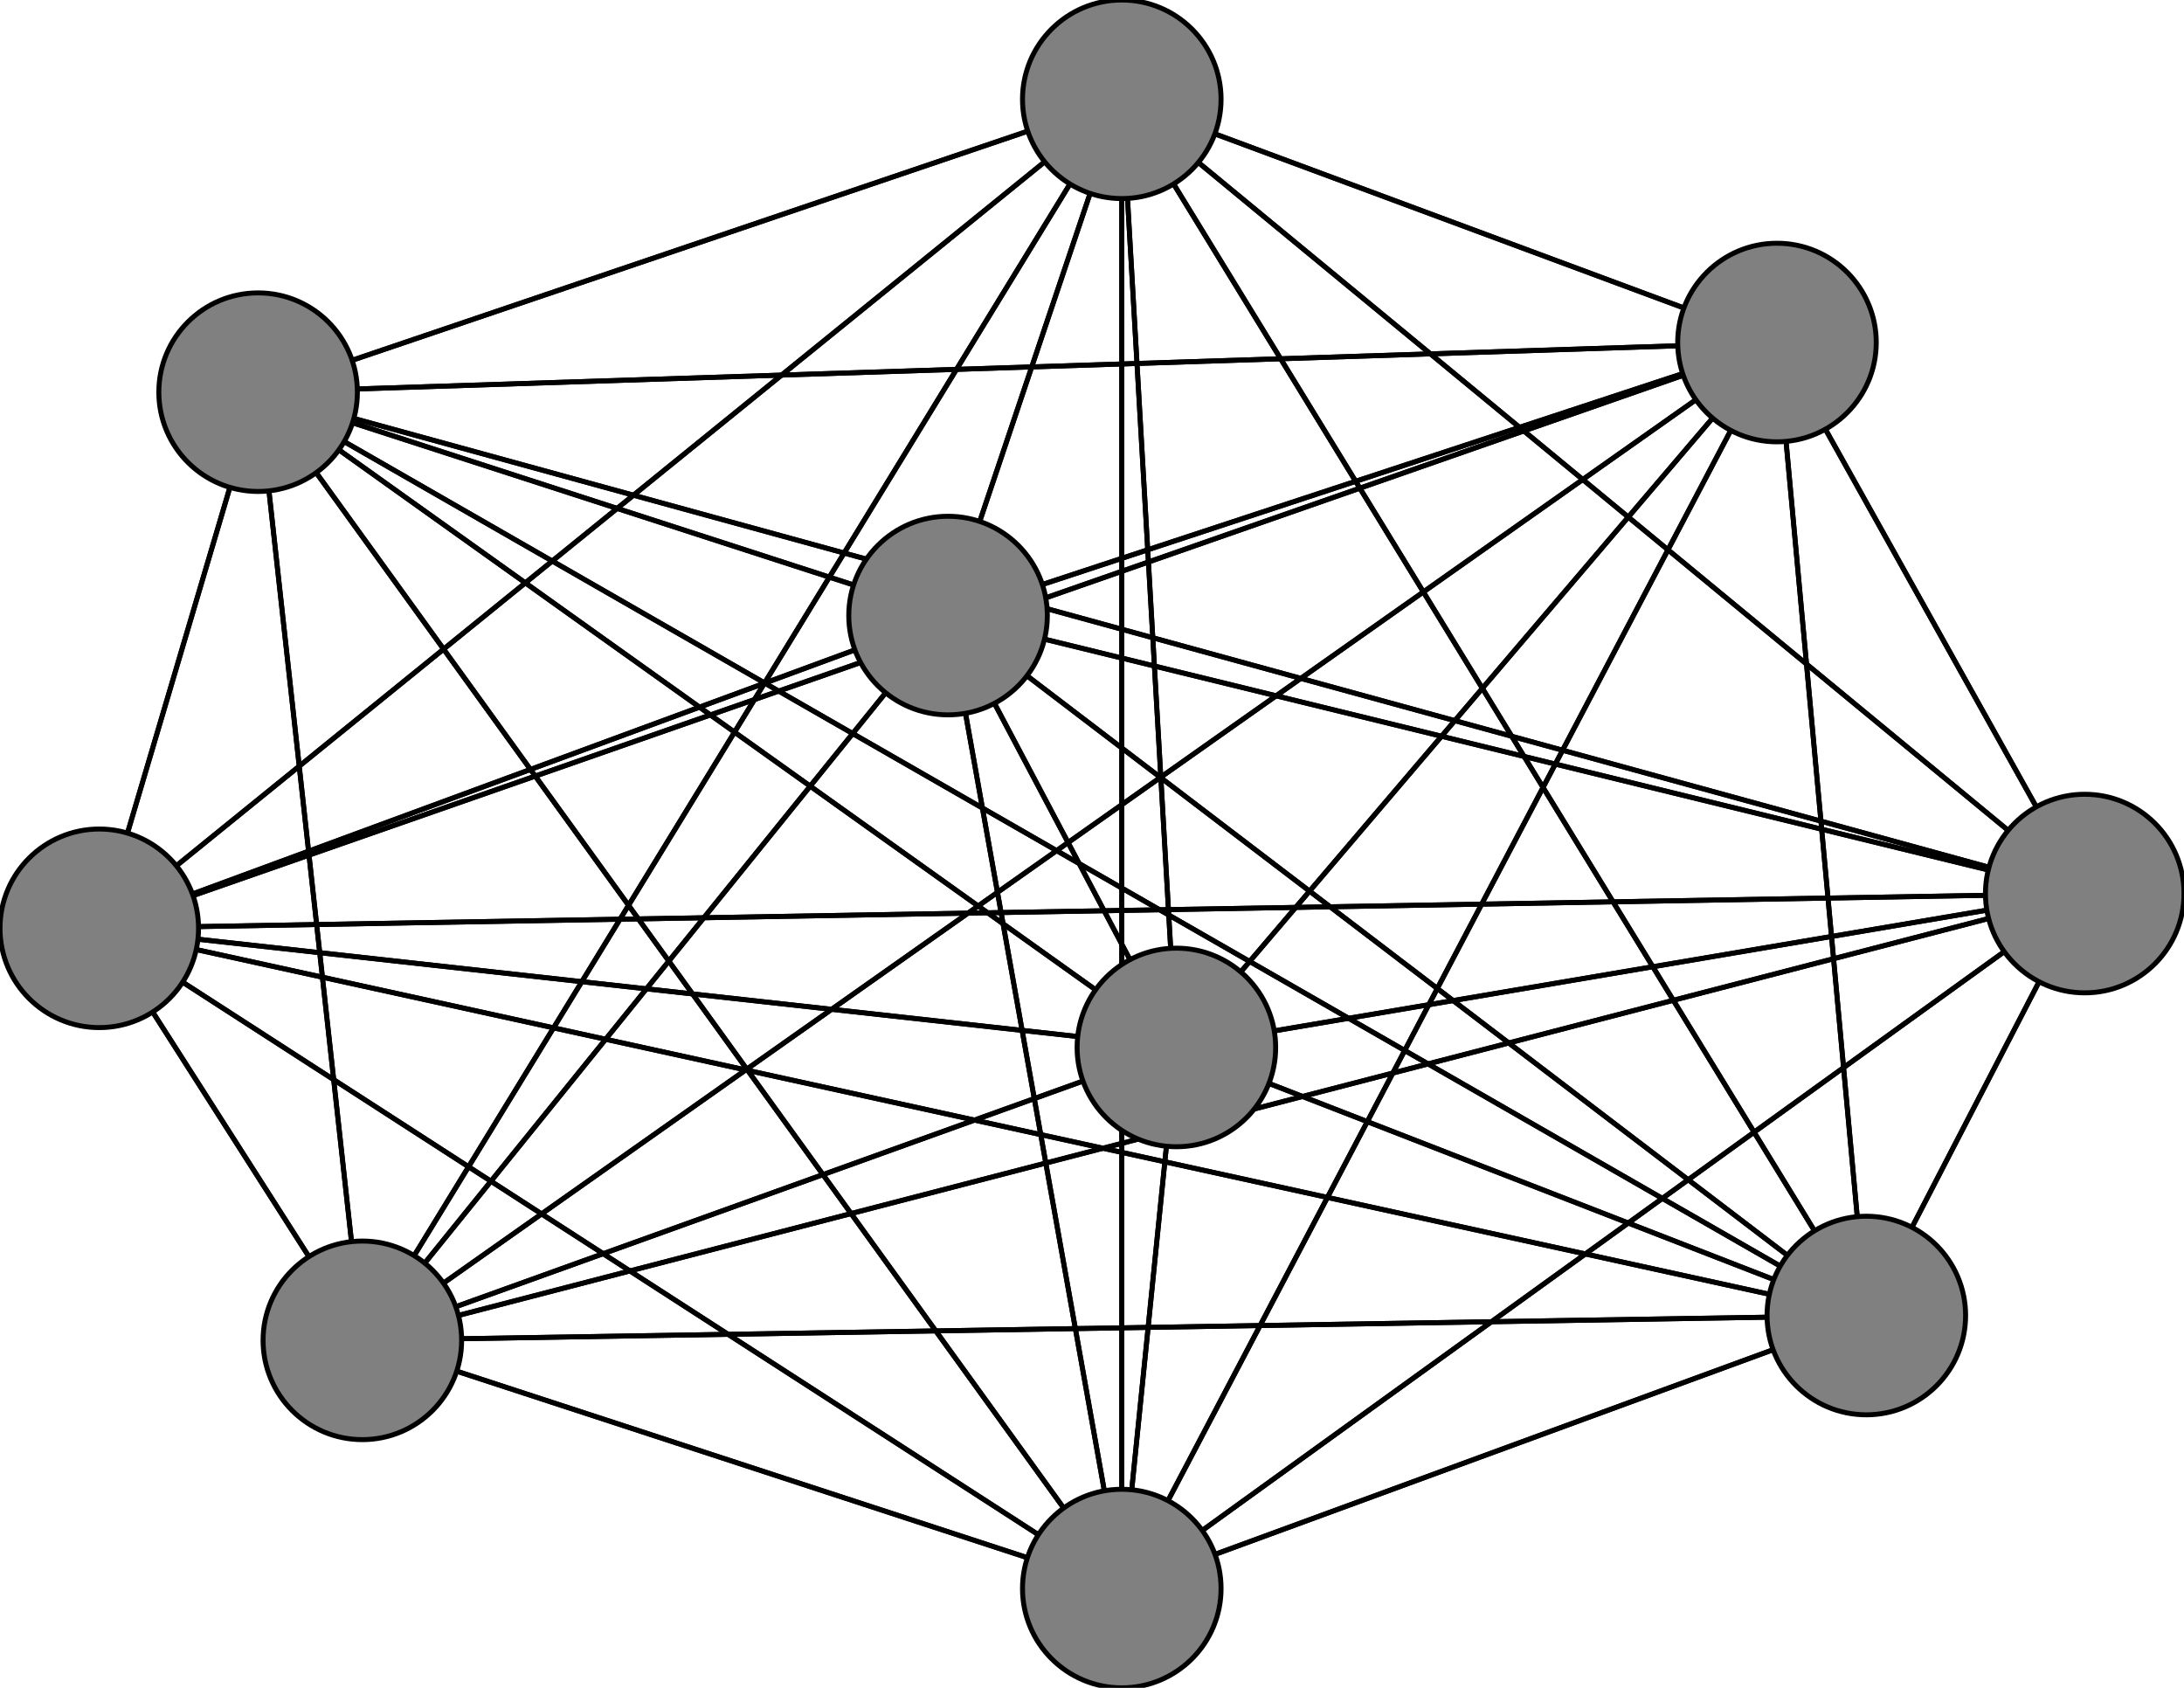 <svg width="440" height="340" xmlns="http://www.w3.org/2000/svg">
<path stroke-width="1" stroke="black" d="M 376 265 226 20"/>
<path stroke-width="1" stroke="black" d="M 237 211 226 20"/>
<path stroke-width="1" stroke="black" d="M 237 211 376 265"/>
<path stroke-width="1" stroke="black" d="M 20 187 191 124"/>
<path stroke-width="1" stroke="black" d="M 20 187 73 270"/>
<path stroke-width="1" stroke="black" d="M 20 187 237 211"/>
<path stroke-width="1" stroke="black" d="M 20 187 226 320"/>
<path stroke-width="1" stroke="black" d="M 20 187 420 180"/>
<path stroke-width="1" stroke="black" d="M 20 187 52 79"/>
<path stroke-width="1" stroke="black" d="M 237 211 358 69"/>
<path stroke-width="1" stroke="black" d="M 20 187 358 69"/>
<path stroke-width="1" stroke="black" d="M 20 187 376 265"/>
<path stroke-width="1" stroke="black" d="M 226 320 191 124"/>
<path stroke-width="1" stroke="black" d="M 226 320 73 270"/>
<path stroke-width="1" stroke="black" d="M 226 320 237 211"/>
<path stroke-width="1" stroke="black" d="M 226 320 20 187"/>
<path stroke-width="1" stroke="black" d="M 226 320 420 180"/>
<path stroke-width="1" stroke="black" d="M 226 320 52 79"/>
<path stroke-width="1" stroke="black" d="M 226 320 358 69"/>
<path stroke-width="1" stroke="black" d="M 20 187 226 20"/>
<path stroke-width="1" stroke="black" d="M 237 211 52 79"/>
<path stroke-width="1" stroke="black" d="M 237 211 420 180"/>
<path stroke-width="1" stroke="black" d="M 237 211 226 320"/>
<path stroke-width="1" stroke="black" d="M 191 124 20 187"/>
<path stroke-width="1" stroke="black" d="M 191 124 226 320"/>
<path stroke-width="1" stroke="black" d="M 191 124 420 180"/>
<path stroke-width="1" stroke="black" d="M 191 124 52 79"/>
<path stroke-width="1" stroke="black" d="M 191 124 358 69"/>
<path stroke-width="1" stroke="black" d="M 191 124 226 20"/>
<path stroke-width="1" stroke="black" d="M 191 124 376 265"/>
<path stroke-width="1" stroke="black" d="M 73 270 191 124"/>
<path stroke-width="1" stroke="black" d="M 73 270 237 211"/>
<path stroke-width="1" stroke="black" d="M 73 270 20 187"/>
<path stroke-width="1" stroke="black" d="M 73 270 226 320"/>
<path stroke-width="1" stroke="black" d="M 73 270 420 180"/>
<path stroke-width="1" stroke="black" d="M 73 270 52 79"/>
<path stroke-width="1" stroke="black" d="M 73 270 358 69"/>
<path stroke-width="1" stroke="black" d="M 73 270 226 20"/>
<path stroke-width="1" stroke="black" d="M 73 270 376 265"/>
<path stroke-width="1" stroke="black" d="M 237 211 191 124"/>
<path stroke-width="1" stroke="black" d="M 237 211 73 270"/>
<path stroke-width="1" stroke="black" d="M 237 211 20 187"/>
<path stroke-width="1" stroke="black" d="M 226 320 226 20"/>
<path stroke-width="1" stroke="black" d="M 226 320 376 265"/>
<path stroke-width="1" stroke="black" d="M 420 180 191 124"/>
<path stroke-width="1" stroke="black" d="M 420 180 73 270"/>
<path stroke-width="1" stroke="black" d="M 358 69 226 20"/>
<path stroke-width="1" stroke="black" d="M 358 69 376 265"/>
<path stroke-width="1" stroke="black" d="M 226 20 191 124"/>
<path stroke-width="1" stroke="black" d="M 226 20 73 270"/>
<path stroke-width="1" stroke="black" d="M 226 20 237 211"/>
<path stroke-width="1" stroke="black" d="M 226 20 20 187"/>
<path stroke-width="1" stroke="black" d="M 226 20 226 320"/>
<path stroke-width="1" stroke="black" d="M 226 20 420 180"/>
<path stroke-width="1" stroke="black" d="M 226 20 52 79"/>
<path stroke-width="1" stroke="black" d="M 226 20 358 69"/>
<path stroke-width="1" stroke="black" d="M 226 20 376 265"/>
<path stroke-width="1" stroke="black" d="M 376 265 191 124"/>
<path stroke-width="1" stroke="black" d="M 376 265 73 270"/>
<path stroke-width="1" stroke="black" d="M 376 265 237 211"/>
<path stroke-width="1" stroke="black" d="M 376 265 20 187"/>
<path stroke-width="1" stroke="black" d="M 376 265 226 320"/>
<path stroke-width="1" stroke="black" d="M 376 265 420 180"/>
<path stroke-width="1" stroke="black" d="M 376 265 52 79"/>
<path stroke-width="1" stroke="black" d="M 376 265 358 69"/>
<path stroke-width="1" stroke="black" d="M 358 69 52 79"/>
<path stroke-width="1" stroke="black" d="M 191 124 237 211"/>
<path stroke-width="1" stroke="black" d="M 358 69 420 180"/>
<path stroke-width="1" stroke="black" d="M 358 69 20 187"/>
<path stroke-width="1" stroke="black" d="M 420 180 237 211"/>
<path stroke-width="1" stroke="black" d="M 420 180 20 187"/>
<path stroke-width="1" stroke="black" d="M 420 180 226 320"/>
<path stroke-width="1" stroke="black" d="M 420 180 52 79"/>
<path stroke-width="1" stroke="black" d="M 420 180 358 69"/>
<path stroke-width="1" stroke="black" d="M 420 180 226 20"/>
<path stroke-width="1" stroke="black" d="M 420 180 376 265"/>
<path stroke-width="1" stroke="black" d="M 52 79 191 124"/>
<path stroke-width="1" stroke="black" d="M 52 79 73 270"/>
<path stroke-width="1" stroke="black" d="M 52 79 237 211"/>
<path stroke-width="1" stroke="black" d="M 52 79 20 187"/>
<path stroke-width="1" stroke="black" d="M 52 79 226 320"/>
<path stroke-width="1" stroke="black" d="M 52 79 420 180"/>
<path stroke-width="1" stroke="black" d="M 52 79 358 69"/>
<path stroke-width="1" stroke="black" d="M 52 79 226 20"/>
<path stroke-width="1" stroke="black" d="M 52 79 376 265"/>
<path stroke-width="1" stroke="black" d="M 358 69 191 124"/>
<path stroke-width="1" stroke="black" d="M 358 69 73 270"/>
<path stroke-width="1" stroke="black" d="M 358 69 237 211"/>
<path stroke-width="1" stroke="black" d="M 358 69 226 320"/>
<path stroke-width="1" stroke="black" d="M 191 124 73 270"/>
<circle cx="376" cy="265" r="20.0" style="fill:gray;stroke:black;stroke-width:1.0"/>
<circle cx="226" cy="20" r="20.0" style="fill:gray;stroke:black;stroke-width:1.0"/>
<circle cx="358" cy="69" r="20.0" style="fill:gray;stroke:black;stroke-width:1.0"/>
<circle cx="52" cy="79" r="20.0" style="fill:gray;stroke:black;stroke-width:1.0"/>
<circle cx="420" cy="180" r="20.0" style="fill:gray;stroke:black;stroke-width:1.0"/>
<circle cx="226" cy="320" r="20.0" style="fill:gray;stroke:black;stroke-width:1.0"/>
<circle cx="20" cy="187" r="20.0" style="fill:gray;stroke:black;stroke-width:1.0"/>
<circle cx="237" cy="211" r="20.0" style="fill:gray;stroke:black;stroke-width:1.0"/>
<circle cx="73" cy="270" r="20.0" style="fill:gray;stroke:black;stroke-width:1.0"/>
<circle cx="191" cy="124" r="20.0" style="fill:gray;stroke:black;stroke-width:1.0"/>
</svg>
